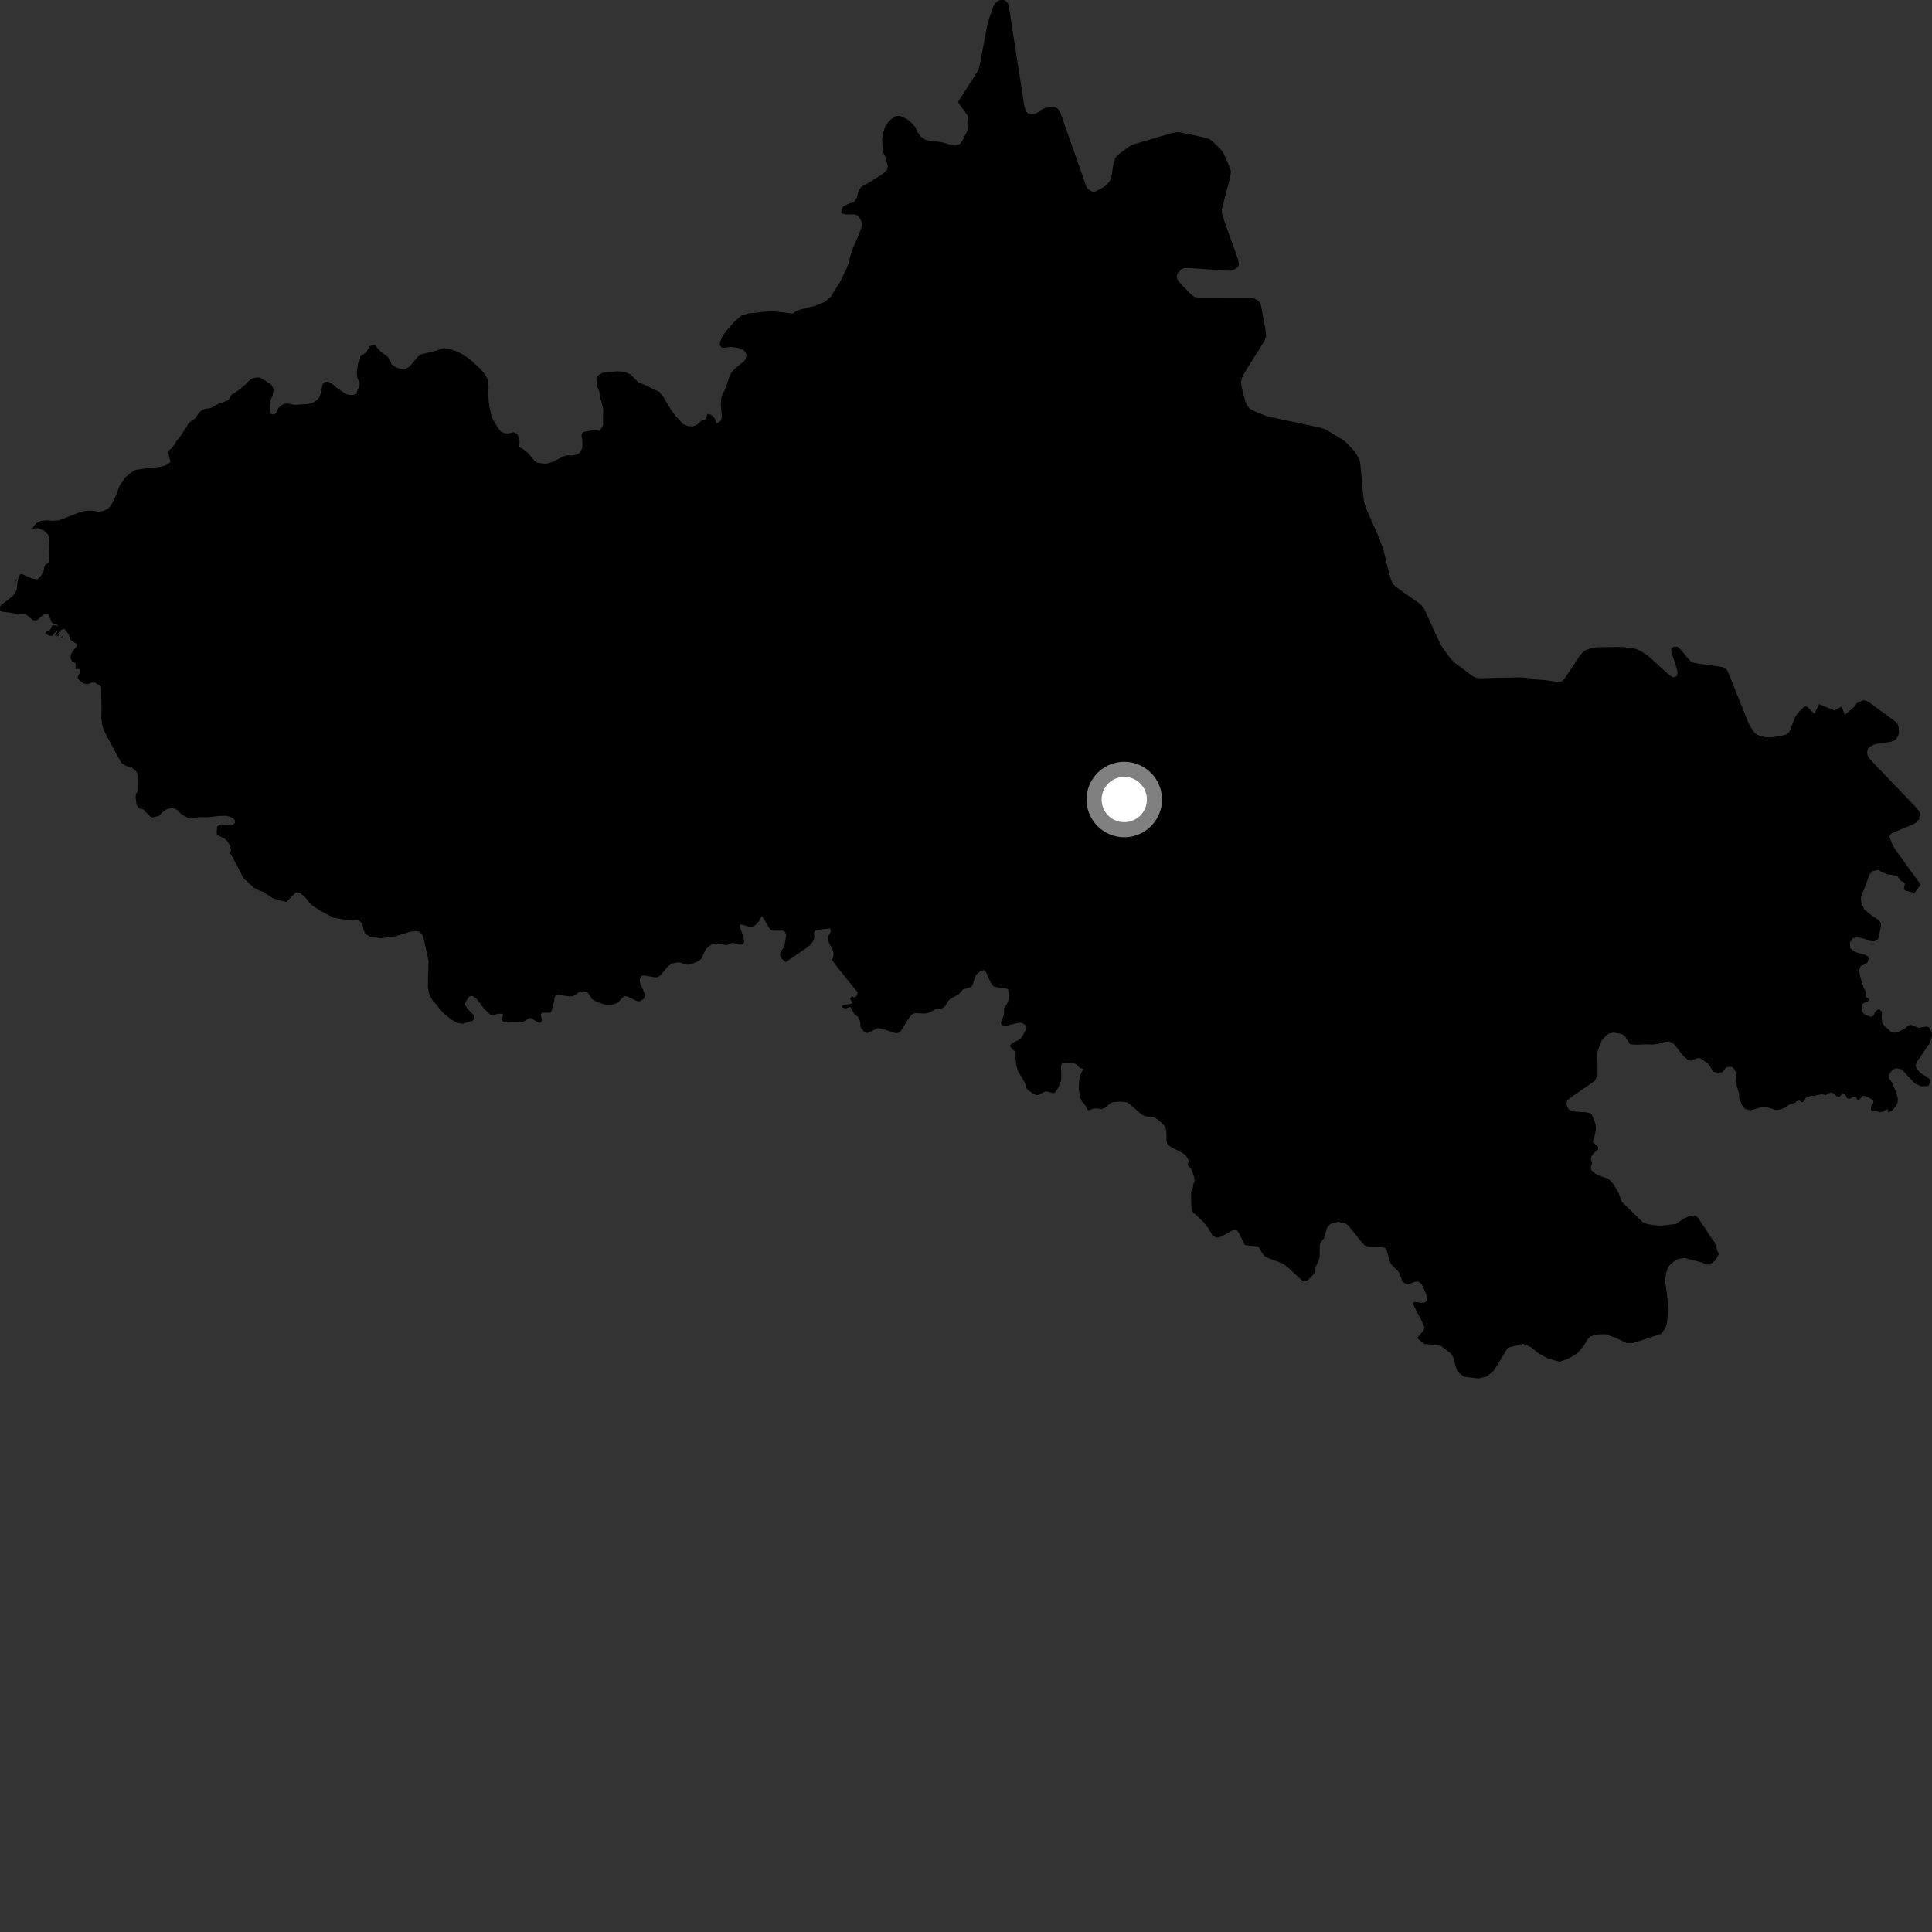 <?xml version="1.0" encoding="utf-8" ?>
<svg baseProfile="full" height="1024" version="1.1" width="1024" xmlns="http://www.w3.org/2000/svg" xmlns:ev="http://www.w3.org/2001/xml-events" xmlns:xlink="http://www.w3.org/1999/xlink"><rect width="100%" height="100%" fill="#333333" stroke="none"/><defs /><polygon fill="black" points="191.693,489.333 192.196,490.489 192.755,493.175 193.977,495.187 196.097,496.422 201.8,497.326 209.834,496.22 217.436,493.775 219.891,493.441 222.133,493.781 223.354,494.789 224.37,496.574 227.159,509.268 226.735,523.032 227.5,526.999 228.929,529.869 230.725,531.814 234.861,536.852 239.332,540.433 242.345,542.112 245.07,542.627 250.392,541.062 251.494,539.786 251.431,538.467 247.777,534.658 246.554,532.611 246.553,531.687 247.206,530.337 248.777,528.108 250.405,527.893 252.353,529.111 256.767,534.933 257.803,535.715 259.958,537.95 261.689,538.043 263.837,537.32 265.978,537.308 266.593,537.813 266.209,540.473 266.417,541.388 267.34,542.001 270.921,541.664 274.496,541.75 277.505,541.451 280.604,539.605 281.689,539.662 285.39,541.997 286.599,542.024 287.19,540.726 286.579,537.672 287.344,536.74 291.113,536.776 291.921,536.48 292.451,535.476 293.466,531.672 293.97,528.492 294.961,527.573 296.107,527.344 301.566,528.1 303.317,528.119 304.493,527.631 307.099,525.722 309.177,525.342 311.492,526.173 313.887,529.535 314.942,530.361 317.935,531.621 321.512,532.726 323.774,532.706 326.875,531.716 328.008,530.958 330.111,528.565 331.072,527.94 332.599,528.179 337.683,530.604 339.301,530.696 341.313,529.195 341.894,527.773 341.645,526.551 339.565,521.824 339.141,520.515 339.117,518.829 339.911,517.23 341.436,517.021 346.589,517.931 348.349,517.978 349.811,517.19 354.015,512.184 356.131,510.633 359.507,510.052 360.797,510.291 363.37,511.207 364.68,511.335 366.471,510.897 369.161,509.844 370.827,508.975 371.766,508.092 373.577,504.052 374.586,502.599 376.323,501.122 377.856,500.253 379.555,500.051 383.6,500.625 384.891,501.039 387.682,499.801 388.51,499.726 392.404,500.761 393.978,500.303 394.446,498.859 393.853,496.151 392.224,491.63 392.107,490.054 393.284,490.074 397.249,491.292 398.928,491.236 400.388,490.301 401.991,488.678 403.66,485.614 404.43,486.328 407.435,491.498 408.533,492.811 410.07,493.306 414.656,493.248 415.752,493.654 416.729,495.064 415.776,501.506 413.698,504.551 413.375,506.295 414.22,507.978 416.467,509.941 427.377,502.437 429.562,500.666 430.644,499.256 431.417,497.709 431.639,496.491 431.416,494.155 432.426,493.04 433.684,492.765 440.12,492.093 440.289,493.755 438.937,496.307 438.827,497.325 439.429,499.879 441.447,503.77 441.842,505.606 441.541,507.644 440.91,508.664 443.563,512.355 454.612,525.98 454.229,527.592 452.85,528.805 451.485,528.027 450.64,529.311 451.25,530.76 451.977,530.866 451.712,531.681 450.771,532.094 446.915,532.78 446.168,533.383 446.631,534.078 448.219,534.483 450.358,533.794 450.901,533.954 452.879,537.631 454.509,538.66 455.458,540.211 455.995,541.827 456.002,543.9 456.384,545.005 458.048,546.832 459.391,547.487 460.528,547.255 464.463,545.177 465.702,544.93 467.895,545.377 474.106,547.481 475.356,547.705 476.738,547.216 477.584,546.247 482.116,539.074 483.553,537.428 485.088,536.947 489.656,537.195 491.437,537.064 492.674,536.577 496.252,534.703 499.424,534.413 500.864,533.412 502.573,530.448 503.492,529.564 508.152,526.948 510.426,524.377 513.729,523.508 514.802,522.984 515.628,521.626 516.669,518.156 517.431,516.55 519.809,514.615 521.558,514.149 522.566,515.205 525.156,520.888 526.453,522.656 528.104,523.235 533.285,523.882 534.302,524.406 534.801,526.757 534.547,530.032 534.112,531.331 532.209,534.458 532.139,537.565 531.795,538.833 530.576,541.694 530.643,542.975 531.864,543.652 533.134,543.706 539.139,542.263 540.941,542.052 542.858,542.791 544.041,544.237 543.912,545.352 541.99,548.985 540.89,550.447 539.389,551.508 536.73,552.74 535.598,553.807 535.407,554.688 537.072,556.585 538.273,557.145 538.286,560.824 538.606,564.492 539.561,567.764 541.725,571.215 543.365,574.374 543.659,576.189 544.749,577.6 547.696,579.772 549.204,580.456 550.341,580.355 553.418,578.775 554.594,578.455 558.101,579.374 559.062,579.194 560.744,576.748 562.367,572.828 562.524,571.011 562.377,565.004 562.639,563.911 563.406,563.336 565.012,563.184 568.198,563.369 569.9,563.803 571.02,564.59 572.222,565.97 574.242,566.584 573.023,568.83 572.223,571.193 571.933,573.128 571.754,577.211 572.478,581.603 573.521,583.944 574.745,585.061 576.602,588.329 577.256,588.378 579.599,587.585 580.91,587.485 584.035,587.793 585.917,587.061 588.57,584.699 589.787,584.203 593.964,583.849 597.14,584.129 598.669,585.038 604.292,590.014 605.75,591.113 607.382,591.723 611.829,592.247 613.349,593.157 615.795,595.273 617.349,596.922 617.937,598.054 618.19,599.805 618.293,604.868 618.73,606.457 620.365,607.821 626.678,611.056 628.506,612.374 630.055,615.13 629.523,617.501 631.674,620.108 632.774,623.386 633.174,625.941 632.394,627.894 632.339,629.465 631.647,630.516 631.295,632.203 631.363,638.249 631.533,640.081 632.395,642.708 634.647,644.575 637.95,647.8 640.597,651.184 642.755,654.956 644.756,655.946 645.975,655.889 647.673,655.171 653.581,651.964 655.374,651.831 656.601,653.453 659.794,659.905 666.981,660.723 669.109,664.379 670.324,665.796 672.296,666.849 678.392,669.117 680.477,670.097 682.719,671.869 689.49,678.106 690.908,679.119 692.322,679.098 693.691,678.028 696.016,675.649 696.973,674.253 697.249,671.796 699.064,667.681 699.417,666.389 699.499,659.653 700.229,658.154 701.777,656.306 703.412,650.699 705.062,648.749 709.319,647.533 710.51,648.026 712.724,648.185 714.811,649.744 721.654,658.332 723.579,660.272 725.662,660.863 732.671,660.918 734.458,661.657 735.027,662.762 736.363,667.792 736.996,669.534 738.049,670.935 741.229,674.013 741.881,675.199 743.066,678.749 744.148,679.989 746.304,680.72 749.935,679.353 751.114,679.23 752.529,679.729 753.414,680.516 754.314,682.131 756.119,686.633 756.531,689.101 755.931,689.888 754.592,690.504 753.352,690.51 750.1,690.056 749.066,690.362 748.854,691.001 754.215,701.438 755.036,703.633 754.439,705.324 751.075,709.182 755.171,712.52 755.436,712.365 759.476,712.712 763.723,713.358 768.714,717.131 770.365,719.441 771.475,724.135 772.586,727.041 775.952,729.73 783.758,730.629 788.23,729.521 791.813,726.393 799.181,714.329 807.228,712.322 811.254,713.885 815.062,717.01 819.751,719.7 824,721.033 827.019,721.802 827.488,721.484 831.611,719.9 834.094,718.493 836.463,716.795 839.539,713.096 841.438,709.903 842.722,708.525 845.708,707.386 850.852,707.161 855.997,708.945 862.05,711.843 865.627,711.839 880.41,707.004 882.648,704.095 883.555,701.187 884.301,691.979 882.503,678.434 883.077,674.786 883.883,672.246 885.02,670.495 886.887,668.892 889.338,667.28 893.166,666.731 895.096,667.35 902.229,669.172 904.293,670.178 906.507,670.195 909.149,667.964 911.046,664.671 910.049,662.593 909.786,661.196 908.785,658.437 906.215,655.014 904.269,651.769 901.377,647.675 900.197,645.607 898.324,644.181 895.59,644.395 892.034,646.153 888.361,648.703 880.189,649.679 875.474,649.237 873.238,648.795 870.557,647.68 859.576,636.966 857.787,632.057 855.098,627.586 852.419,624.686 848.838,623.568 845.479,622.011 843.306,620.007 843.185,618.498 843.882,616.632 843.236,614.511 843.432,613.088 844.571,611.337 847.027,609.141 847.052,607.937 844.219,605.301 845.466,600.903 845.883,598.571 845.675,595.758 843.762,590.903 842.805,589.941 840.109,589.494 833.622,589.051 831.384,587.935 830.255,585.48 830.49,583.463 832.958,581.458 845.253,572.876 846.772,569.761 846.751,564.229 846.53,561.226 846.684,557.591 847.682,554.538 848.964,551.366 850.889,549.275 852.641,547.792 855.158,547.295 859.216,547.932 861.168,549.049 863.948,553.532 868.127,553.721 871.793,553.526 875.93,553.627 879.183,553.176 882.649,552.16 884.667,552.045 886.8,552.942 888.585,555.056 891.948,559.412 894.747,561.865 896.44,562.199 899.565,560.848 901.03,560.846 905.276,563.746 906.504,565.306 907.861,567.98 910.772,568.535 912.788,568.31 914.802,565.844 916.152,565.398 917.944,565.503 918.952,566.288 919.843,568.071 920.177,570.642 920.575,575.79 921.715,579.63 921.81,582.04 923.483,586.105 924.969,587.737 927.614,588.44 930.713,587.71 933.995,586.659 937.039,587.036 941.534,588.364 943.733,587.955 945.624,587.277 948.705,585.252 951.313,584.561 952.331,583.617 953.794,583.3 954.895,584.174 955.866,583.838 957.378,581.535 960.425,580.718 961.462,580.931 962.842,580.439 965.675,579.975 967.695,580.401 969.329,579.425 970.535,579.057 971.51,579.36 973.436,581.003 975.034,581.316 976.458,579.562 977.864,579.994 978.983,582.083 980.368,582.411 981.817,581.486 983.207,581.185 983.804,581.54 984.458,582.965 985.205,582.974 987.322,580.837 988.479,580.815 989.097,581.441 990.4,581.644 992.92,583.249 992.898,584.685 991.77,586.216 991.598,588.204 992.391,588.697 994.235,588.664 996.39,589.47 998.118,589.145 999.393,588.198 1000.549,587.854 1000.837,589.677 1002.848,588.579 1004.637,586.568 1005.761,584.443 1005.87,582.317 1005.092,579.194 1002.94,574.069 1001.1,571.334 1001.17,569.472 1003.079,567.013 1004.969,566.223 1008.003,566.783 1014.934,574.265 1018.294,575.826 1021.99,575.596 1023.105,573.808 1023.115,572.241 1020.974,570.569 1018.074,568.895 1015.837,566.441 1015.272,564.648 1016.281,562.416 1022.998,552.575 1024.0,549.104 1023.896,547.324 1022.67,544.636 1021.213,544.08 1016.722,544.754 1013.148,543.195 1011.481,543.514 1009.689,545.115 1006.229,546.887 1004.091,547.421 1002.173,546.906 1000.225,544.867 999.146,544.252 997.649,542.283 997.366,539.668 997.447,536.248 996.24,535.031 995.483,534.97 993.852,536.306 993.035,538.261 991.914,538.97 988.445,537.814 987.198,536.503 986.642,534.279 986.948,532.43 987.568,531.76 989.846,530.881 990.741,530.056 990.461,529.266 988.601,528.185 988.894,527.854 989.005,525.825 987.585,523.029 985.828,517.194 985.38,514.288 986.175,512.048 987.849,511.38 989.98,509.923 990.431,508.243 990.083,506.905 988.522,506.013 985.273,505.235 982.358,504.118 980.575,502.335 980.466,499.544 981.916,497.42 984.051,496.629 987.957,497.521 991.098,498.745 993.331,498.966 995.127,498.178 995.684,497.282 997.021,490.073 996.697,488.845 995.572,487.505 992.098,485.278 988.177,482.153 986.506,478.246 986.284,475.676 987.968,471.418 990.987,463.315 992.329,461.747 995.743,461.029 997.727,462.561 998.731,462.635 1000.467,463.526 1001.162,463.448 1005.712,464.32 1007.273,466.712 1009.254,467.769 1009.628,468.433 1009.103,471.24 1009.897,472.04 1013.577,472.97 1014.359,473.639 1016.583,470.878 1017.932,468.775 1005.549,451.667 1004.176,449.72 1003.026,447.634 1001.644,444.151 1001.492,442.979 1002.356,441.854 1004.436,440.859 1013.899,436.977 1015.468,436.037 1017.175,434.203 1017.586,431.249 1016.973,429.62 1015.435,427.807 1010.389,422.583 997.759,409.326 992.382,403.758 990.486,401.588 989.874,400.393 989.608,398.689 990.107,396.759 991.023,395.912 992.93,394.802 994.685,394.28 1002.097,393.163 1004.168,392.462 1005.114,391.592 1006.066,390.099 1006.496,388.428 1006.303,385.355 1005.781,383.756 1004.575,382.431 991.881,373.128 989.559,371.555 987.541,371.157 984.725,372.301 983.455,373.518 982.736,374.7 977.769,378.896 976.145,374.471 972.362,376.522 964.098,373.221 961.745,378.388 958.071,374.766 957.056,374.348 955.781,374.999 953.575,377.253 951.868,379.429 951.232,380.714 948.452,387.86 947.314,389.127 944.679,389.889 938.934,390.831 935.691,390.77 932.586,389.939 930.605,389.015 929.669,388.062 927.428,384.546 926.611,382.817 919.072,364.125 916.601,357.845 915.213,354.896 913.477,353.728 911.675,353.35 899.789,351.7 897.506,351.216 895.955,350.339 894.351,348.628 890.704,344.179 888.967,342.835 887.382,342.778 885.832,343.585 885.779,345.085 886.427,347.364 888.299,352.974 889.072,355.788 889.121,357.076 888.658,358.424 886.994,358.961 885.446,358.303 883.607,356.785 874.753,348.674 872.924,347.155 869.885,345.241 867.885,344.227 865.641,343.625 860.442,342.968 857.598,342.932 847.207,343.041 843.945,343.285 840.516,344.6 838.998,345.574 837.21,347.735 829.245,359.713 827.678,361.201 824.619,361.298 818.468,360.445 812.9,360.043 811.875,359.58 806.675,359.021 803.792,359.036 785.464,359.475 783.101,359.393 781.369,358.846 779.778,357.829 770.968,351.221 768.974,349.226 765.019,343.926 763.979,342.357 762.491,339.387 755.356,323.785 754.478,322.122 753.305,320.702 751.847,319.531 739.83,311.007 738.186,309.427 736.996,306.433 735.257,300.019 733.305,291.586 731.418,286.328 730.166,283.225 724.13,269.634 722.927,266.025 722.552,262.693 720.937,245.461 720.675,244.065 719.486,241.554 717.613,238.872 713.556,234.534 711.709,233.101 704.349,228.616 702.688,227.688 700.467,226.864 697.652,226.22 674.123,221.195 670.858,220.39 664.673,217.858 662.604,216.748 661.361,215.439 660.133,212.936 658.17,205.661 657.747,202.526 658.198,200.47 659.605,197.605 670.37,180.273 671.086,178.143 670.903,175.818 668.315,161.583 667.788,160.327 666.608,159.163 664.284,158.062 661.443,157.871 655.66,157.888 636.431,157.849 634.54,157.753 632.833,157.242 631.048,155.774 626.308,150.94 624.696,149.171 623.893,147.631 623.795,146.441 624.147,144.896 626.119,142.805 627.649,142.126 630.459,142.07 649.608,143.413 652.45,143.466 654.49,142.771 656.108,141.477 656.736,140.136 656.183,137.529 648.322,115.396 647.658,113.134 647.648,110.848 647.949,109.472 652.077,93.779 652.443,91.037 652.006,89.285 649.21,82.78 647.912,80.294 646.383,78.511 642.301,74.569 640.756,73.588 637.616,72.725 625.587,70.176 623.747,70.015 620.523,70.695 602.572,75.986 600.298,76.734 598.637,77.573 594.076,80.915 592.253,82.377 591.063,83.704 590.258,86.288 589.063,93.739 588.507,95.486 586.963,97.568 584.805,99.293 580.575,101.511 578.962,101.568 576.565,100.153 575.857,98.987 574.991,96.747 572.314,88.96 564.166,65.764 562.266,60.272 561.432,58.564 560.283,57.298 558.891,56.492 556.268,56.642 553.992,57.235 552.291,57.942 549.785,59.75 548.216,60.39 546.532,60.587 544.702,59.951 543.655,58.816 542.785,55.656 542.084,50.843 536.131,12.73 534.769,3.604 534.293,1.81 532.93,0.398 531.766,0.001 530.162,0.0 529.021,0.485 527.424,1.807 526.369,3.819 524.217,9.99 523.412,12.673 522.839,15.481 519.425,33.82 518.711,36.569 517.859,38.231 507.757,54.031 509.748,56.961 512.939,61.252 513.334,66.073 513.037,68.697 510.127,74.436 508.989,76.09 507.308,76.98 505.808,77.139 503.171,76.528 499.602,75.473 497.171,75.074 493.32,74.911 490.264,73.936 487.776,72.235 486.154,69.676 485.166,67.407 483.269,65.273 480.771,63.149 476.966,61.401 474.935,61.488 472.58,62.986 470.544,64.98 469.112,67.155 468.214,70.11 467.562,73.749 467.932,80.485 469.113,82.637 470.54,88.024 470.22,89.844 468.368,91.722 466.513,93.109 463.843,94.646 461,96.562 458.318,97.886 456.351,99.17 455.02,101.237 454.062,104.995 452.445,107.28 450.527,107.66 446.967,109.418 446.226,110.75 445.864,112.38 446.203,113.161 448.758,113.672 452.087,113.64 454.009,113.852 455.474,115.404 456.449,116.972 456.914,118.359 456.787,120.077 455.228,124.262 451.892,131.954 450.376,136.842 449.955,139.269 448.678,142.344 445.034,149.848 442.563,153.662 440.378,157.282 437.24,159.93 434.577,161.137 431.382,162.288 429.086,162.778 423.297,164.33 421.92,164.992 420.146,166.263 415.771,165.647 409.691,165.001 406.564,165.126 396.401,166.158 393.104,167.207 388.915,170.808 384.383,176.121 382.949,178.296 381.558,181.465 381.512,183.074 382.67,184.247 384.805,184.256 387.42,183.831 392.797,184.723 394.251,185.668 395.646,187.822 395.305,189.753 394.482,191.392 389.772,195.12 387.643,197.517 386.708,199.26 384.62,205.583 382.751,209.376 382.316,210.81 382.038,214.043 382.611,220.864 382.187,222.883 379.769,224.529 379.068,222.264 377.816,220.541 376.884,219.841 374.879,219.38 374.192,222.212 371.69,223.023 369.642,224.93 367.263,226.025 364.535,225.851 361.853,224.652 357.947,220.282 355.824,217.458 351.502,210.296 349.472,207.756 342.995,204.601 338.166,202.486 333.863,198.248 330.283,196.985 327.135,196.811 320.105,197.399 317.931,198.289 316.565,199.564 316.153,202.087 316.578,204.996 317.575,207.355 318.249,211.362 319.168,214.541 319.788,217.339 319.612,220.462 319.683,225.09 319.217,226.321 317.546,228.422 316.338,227.841 315.102,227.837 309.279,228.933 308.351,230.054 308.232,231.379 308.646,233.22 308.715,237.103 307.994,238.837 306.955,240.266 305.116,241.076 302.971,241.467 300.926,241.253 298.874,241.755 293.442,244.598 289.958,245.697 288.119,245.692 284.857,245.261 283.322,244.336 279.765,240.03 276.775,237.666 275.21,237.042 275.355,233.51 274.316,230.133 272.259,229.106 269.674,229.719 267.355,229.607 265.297,228.574 264.128,227.012 261.309,222.491 260.425,220.116 259.445,215.928 259.04,212.931 258.787,209.327 258.931,205.101 258.678,201.38 256.728,198.036 254.198,195.109 249.09,190.492 245.365,187.912 242.174,186.316 238.604,185.058 235.15,184.497 230.085,186.194 223.202,187.766 221.446,189.041 218.377,192.783 216.633,194.556 214.571,195.736 212.251,195.528 210.002,194.816 207.402,192.987 206.55,190.231 204.717,188.488 201.955,186.547 200.327,184.912 198.668,182.693 195.972,183.473 194.108,186.766 190.914,188.935 190.835,190.304 189.806,192.439 189.088,197.135 189.39,200.308 190.518,202.755 190.622,203.574 190.105,205.512 189.199,207.35 189.119,208.738 186.535,209.393 183.917,209.084 179.681,206.414 178.127,205.269 175.528,202.957 174.105,202.403 172.277,202.383 171.215,203.329 170.666,204.645 170.455,206.884 169.661,209.518 168.908,211.06 167.54,212.314 165.498,213.705 162.393,214.214 155.985,214.568 151.927,213.808 149.65,214.505 147.608,216.191 146.294,219.051 145.518,219.58 144.005,219.639 143.258,218.565 142.877,216.468 142.914,214.654 143.32,212.226 144.521,209.468 144.997,206.33 143.798,203.853 140.289,201.577 137.61,200.061 135.505,200.151 133.605,200.615 131.95,201.78 129.819,203.984 127.399,206.085 124.337,208.29 122.385,209.442 121.867,210.868 120.959,212.09 117.486,213.506 116.148,213.815 111.756,216.255 108.651,216.756 106.873,217.571 105.536,218.697 103.414,221.86 101.361,223.179 99.626,224.803 98.912,226.444 97.555,227.944 97.279,228.682 95.126,231.946 93.401,233.989 92.575,235.519 90.861,237.722 89.82,238.475 89.105,239.698 90.4,244.918 87.754,246.734 84.759,247.454 77.339,248.246 71.933,249.049 70.555,249.701 65.958,253.318 65.305,254.753 63.498,257.131 61.123,263.365 59.062,267.462 57.52,269.439 54.966,270.744 52.267,271.251 49.221,270.676 45.999,270.693 42.791,271.224 39.612,272.558 31.078,275.827 27.654,276.056 25.22,275.744 21.611,276.105 19.251,277.402 17.892,278.968 17.229,280.206 20.041,279.888 23.22,281.172 25.523,283.293 26.067,286.292 26.229,297.827 24.095,299.285 23.686,299.995 22.971,302.964 21.849,305.109 19.796,307.151 16.768,306.524 11.838,304.363 10.744,304.363 9.875,305.601 9.315,308.308 8.848,312.684 7.949,314.249 6.498,316.153 0.713,320.575 0.111,321.41 0.0,323.532 1.054,324.205 5.012,324.634 8.366,325.275 12.844,325.177 14.645,326.323 17.358,328.583 19.147,328.918 19.903,328.471 23.686,325.351 25.22,325.21 25.894,325.942 27.329,329.746 28.598,330.777 30.531,331.171 30.633,331.923 29.07,331.42 27.75,331.392 26.412,334.077 24.367,334.833 24.164,335.785 26.077,336.902 27.755,337.063 29.082,335.225 30.615,333.994 29.992,335.502 29.021,336.732 29.718,336.93 30.608,336.314 31.731,334.191 33.724,333.334 34.604,333.691 36.457,336.345 37.063,338.898 40.767,341.375 40.85,342.561 40.115,343.199 37.917,346.163 37.407,347.899 37.459,349.07 38.31,350.554 40.131,351.584 40.072,354.248 40.411,354.665 42.303,354.553 42.314,356.565 41.211,358.688 41.141,359.508 44.119,362.264 46.708,362.577 48.937,361.734 50.174,361.79 52.139,362.799 53.644,364.027 53.811,377.163 53.69,380.289 54.145,383.977 54.925,386.881 62.426,401.022 64.425,404.381 66.667,405.943 69.8,406.842 71.694,408.296 72.584,409.532 73.119,411.222 72.984,419.495 72.106,420.622 71.852,422.724 72.491,426.779 73.598,428.25 76.177,429.074 77.058,430.369 78.532,431.385 79.446,432.665 80.745,433.278 84.294,432.44 86.073,430.505 88.23,428.964 90.911,428.238 92.763,428.579 94.218,429.588 96.112,431.489 99.41,433.396 101.528,433.73 105.396,433.124 110.297,433.133 116.058,432.475 119.792,432.366 121.635,432.818 123.539,433.716 124.493,434.718 124.422,436.402 123.134,437.289 117.506,436.997 116.064,437.167 115.164,438.002 114.8,441.444 115.078,442.461 119.164,444.587 120.526,446.006 122.055,448.244 122.375,450.695 121.937,452.453 122.983,453.851 129.118,465.492 134.56,470.522 137.756,472.173 139.578,472.703 144.333,475.949 147.088,476.948 149.729,477.456 151.756,478.069 156.876,472.95 159.108,473.275 162.029,475.87 164.152,478.606 165.474,479.93 169.941,482.815 176.837,486.428 182.252,487.343 188.63,487.572 190.493,487.988 192.077,486.101 192.261,486.087 191.693,489.333" /><polygon fill="black" points="30.925,337.009 31.486,335.955 29.677,337.361 30.925,337.009" /><polygon fill="black" points="33.012,338.272 33.01,336.854 32.469,337.776 33.012,338.272" /><polygon fill="black" points="8.946,306.853 8.303,307.35 8.476,308.264 8.946,306.853" /><polygon fill="black" points="192.261,486.087 192.077,486.101 190.493,487.988 191.693,489.333 192.261,486.087" /><circle cx="595.888" cy="423.765" fill="rgb(100%,100%,100%)" r="16" stroke="grey" stroke-width="8" /></svg>